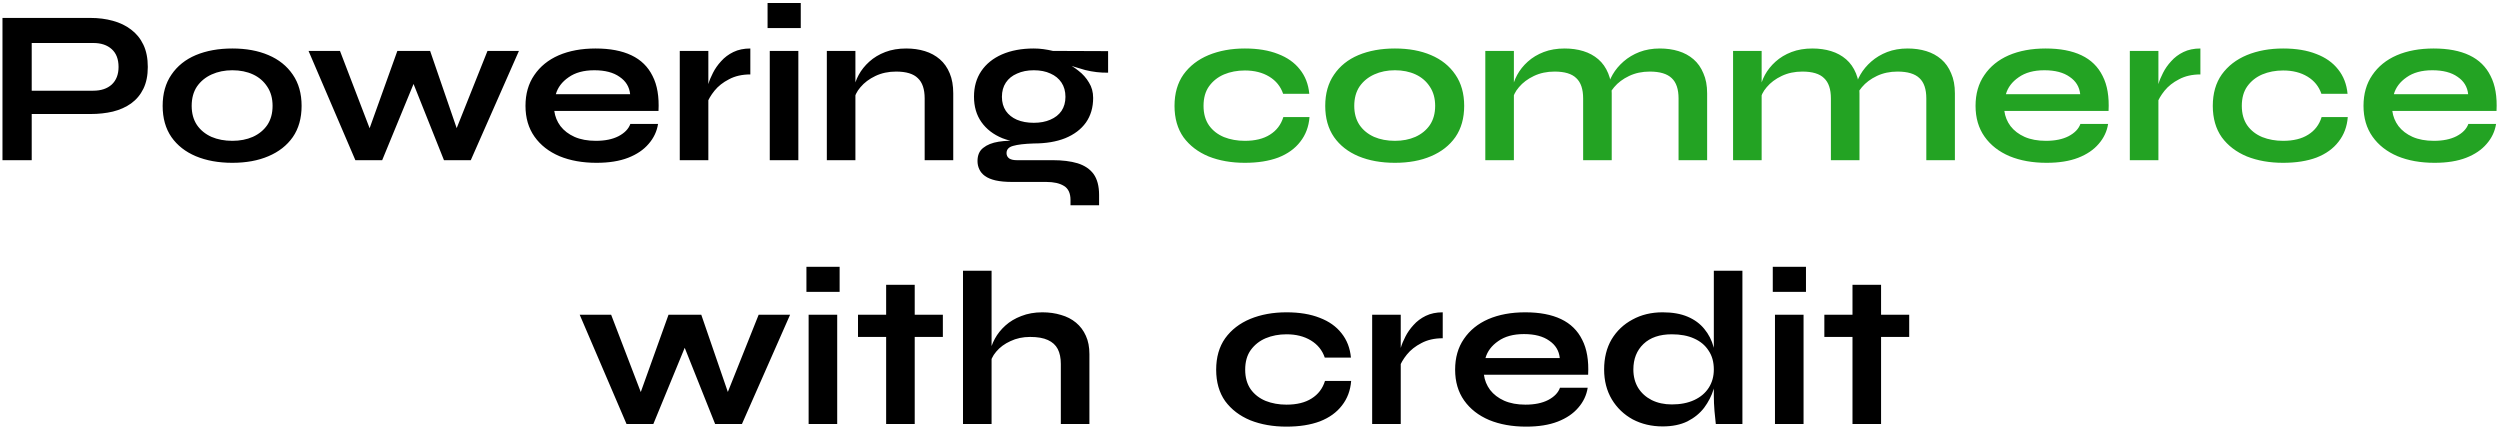 <svg width="796" height="136" viewBox="0 0 796 136" fill="none" xmlns="http://www.w3.org/2000/svg">
<path d="M8.978 36.3V28.88H29.698C32.171 28.88 34.131 28.227 35.578 26.92C37.025 25.567 37.748 23.7 37.748 21.32C37.748 18.847 37.025 16.957 35.578 15.65C34.131 14.343 32.171 13.69 29.698 13.69H10.098V51H0.788V5.71H28.858C31.378 5.71 33.735 6.013 35.928 6.62C38.168 7.227 40.105 8.16 41.738 9.42C43.418 10.68 44.725 12.29 45.658 14.25C46.591 16.21 47.058 18.567 47.058 21.32C47.058 24.027 46.591 26.337 45.658 28.25C44.725 30.163 43.418 31.727 41.738 32.94C40.105 34.107 38.168 34.97 35.928 35.53C33.735 36.043 31.378 36.3 28.858 36.3H8.978ZM73.979 51.84C69.592 51.84 65.719 51.14 62.359 49.74C59.045 48.34 56.455 46.31 54.589 43.65C52.722 40.943 51.789 37.63 51.789 33.71C51.789 29.79 52.722 26.477 54.589 23.77C56.455 21.017 59.045 18.94 62.359 17.54C65.719 16.14 69.592 15.44 73.979 15.44C78.365 15.44 82.192 16.14 85.459 17.54C88.772 18.94 91.362 21.017 93.229 23.77C95.095 26.477 96.029 29.79 96.029 33.71C96.029 37.63 95.095 40.943 93.229 43.65C91.362 46.31 88.772 48.34 85.459 49.74C82.192 51.14 78.365 51.84 73.979 51.84ZM73.979 44.84C76.405 44.84 78.575 44.42 80.489 43.58C82.449 42.693 83.989 41.433 85.109 39.8C86.229 38.12 86.789 36.09 86.789 33.71C86.789 31.33 86.229 29.3 85.109 27.62C83.989 25.893 82.472 24.587 80.559 23.7C78.645 22.813 76.452 22.37 73.979 22.37C71.552 22.37 69.359 22.813 67.399 23.7C65.439 24.587 63.875 25.87 62.709 27.55C61.589 29.23 61.029 31.283 61.029 33.71C61.029 36.09 61.589 38.12 62.709 39.8C63.829 41.433 65.369 42.693 67.329 43.58C69.289 44.42 71.505 44.84 73.979 44.84ZM146.748 44.7L143.878 44.63L155.218 16.21H165.228L149.898 51H141.358L130.158 22.93H133.238L121.688 51H113.148L98.239 16.21H108.248L119.168 44.7H116.298L126.518 16.21H136.948L146.748 44.7ZM200.706 39.45H209.526C209.153 41.83 208.149 43.953 206.516 45.82C204.929 47.687 202.759 49.157 200.006 50.23C197.253 51.303 193.893 51.84 189.926 51.84C185.493 51.84 181.573 51.14 178.166 49.74C174.759 48.293 172.099 46.217 170.186 43.51C168.273 40.803 167.316 37.537 167.316 33.71C167.316 29.883 168.249 26.617 170.116 23.91C171.983 21.157 174.573 19.057 177.886 17.61C181.246 16.163 185.166 15.44 189.646 15.44C194.219 15.44 198.023 16.163 201.056 17.61C204.089 19.057 206.329 21.25 207.776 24.19C209.269 27.083 209.899 30.793 209.666 35.32H176.486C176.719 37.093 177.373 38.703 178.446 40.15C179.566 41.597 181.059 42.74 182.926 43.58C184.839 44.42 187.103 44.84 189.716 44.84C192.609 44.84 195.013 44.35 196.926 43.37C198.886 42.343 200.146 41.037 200.706 39.45ZM189.226 22.37C185.866 22.37 183.136 23.117 181.036 24.61C178.936 26.057 177.583 27.853 176.976 30H200.636C200.403 27.667 199.283 25.823 197.276 24.47C195.316 23.07 192.633 22.37 189.226 22.37ZM216.437 16.21H225.537V51H216.437V16.21ZM238.907 23.7C236.294 23.7 234.031 24.213 232.117 25.24C230.204 26.22 228.664 27.433 227.497 28.88C226.331 30.327 225.514 31.727 225.047 33.08L224.977 29.23C225.024 28.67 225.211 27.853 225.537 26.78C225.864 25.66 226.354 24.47 227.007 23.21C227.661 21.903 228.524 20.667 229.597 19.5C230.671 18.287 231.977 17.307 233.517 16.56C235.057 15.813 236.854 15.44 238.907 15.44V23.7ZM254.963 0.95V8.93H244.393V0.95H254.963ZM245.093 16.21H254.193V51H245.093V16.21ZM263.263 16.21H272.363V51H263.263V16.21ZM288.533 15.44C290.68 15.44 292.663 15.72 294.483 16.28C296.303 16.84 297.89 17.703 299.243 18.87C300.597 20.037 301.647 21.53 302.393 23.35C303.14 25.123 303.513 27.247 303.513 29.72V51H294.413V31.33C294.413 28.39 293.69 26.243 292.243 24.89C290.843 23.49 288.533 22.79 285.313 22.79C282.887 22.79 280.693 23.257 278.733 24.19C276.773 25.123 275.187 26.313 273.973 27.76C272.76 29.16 272.06 30.63 271.873 32.17L271.803 28.6C272.037 26.967 272.573 25.38 273.413 23.84C274.253 22.3 275.373 20.9 276.773 19.64C278.22 18.333 279.923 17.307 281.883 16.56C283.843 15.813 286.06 15.44 288.533 15.44ZM329.159 45.68C325.379 45.68 322.042 45.12 319.149 44C316.302 42.833 314.085 41.13 312.499 38.89C310.912 36.65 310.119 33.943 310.119 30.77C310.119 27.643 310.889 24.937 312.429 22.65C313.969 20.363 316.162 18.59 319.009 17.33C321.902 16.07 325.285 15.44 329.159 15.44C330.232 15.44 331.259 15.51 332.239 15.65C333.265 15.79 334.269 15.977 335.249 16.21L352.819 16.28V23.14C350.439 23.187 348.012 22.907 345.539 22.3C343.112 21.647 340.965 20.947 339.099 20.2L338.889 19.71C340.475 20.457 341.969 21.39 343.369 22.51C344.769 23.583 345.889 24.843 346.729 26.29C347.615 27.69 348.059 29.323 348.059 31.19C348.059 34.223 347.289 36.837 345.749 39.03C344.209 41.177 342.015 42.833 339.169 44C336.369 45.12 333.032 45.68 329.159 45.68ZM340.849 65.35V63.67C340.849 61.523 340.149 60.03 338.749 59.19C337.395 58.35 335.529 57.93 333.149 57.93H322.299C320.199 57.93 318.425 57.767 316.979 57.44C315.579 57.113 314.459 56.647 313.619 56.04C312.779 55.433 312.172 54.71 311.799 53.87C311.425 53.077 311.239 52.213 311.239 51.28C311.239 49.413 311.845 48.013 313.059 47.08C314.272 46.1 315.905 45.447 317.959 45.12C320.012 44.793 322.275 44.723 324.749 44.91L329.159 45.68C326.219 45.773 324.025 46.03 322.579 46.45C321.179 46.823 320.479 47.593 320.479 48.76C320.479 49.46 320.759 50.02 321.319 50.44C321.879 50.813 322.672 51 323.699 51H335.109C338.235 51 340.895 51.327 343.089 51.98C345.329 52.68 347.032 53.823 348.199 55.41C349.365 57.043 349.949 59.26 349.949 62.06V65.35H340.849ZM329.159 39.1C331.165 39.1 332.915 38.773 334.409 38.12C335.949 37.467 337.139 36.533 337.979 35.32C338.819 34.06 339.239 32.567 339.239 30.84C339.239 29.067 338.819 27.55 337.979 26.29C337.139 25.03 335.972 24.073 334.479 23.42C332.985 22.72 331.212 22.37 329.159 22.37C327.152 22.37 325.379 22.72 323.839 23.42C322.299 24.073 321.109 25.03 320.269 26.29C319.429 27.55 319.009 29.067 319.009 30.84C319.009 32.567 319.429 34.06 320.269 35.32C321.109 36.533 322.275 37.467 323.769 38.12C325.309 38.773 327.105 39.1 329.159 39.1ZM233.086 128.7L230.216 128.63L241.556 100.21H251.566L236.236 135H227.696L216.496 106.93H219.576L208.026 135H199.486L184.576 100.21H194.586L205.506 128.7H202.636L212.856 100.21H223.286L233.086 128.7ZM267.336 84.95V92.93H256.766V84.95H267.336ZM257.466 100.21H266.566V135H257.466V100.21ZM273.187 100.21H300.207V107.28H273.187V100.21ZM282.147 90.69H291.247V135H282.147V90.69ZM337.768 135V115.89C337.768 113.977 337.441 112.39 336.788 111.13C336.135 109.87 335.085 108.913 333.638 108.26C332.238 107.607 330.348 107.28 327.968 107.28C325.681 107.28 323.605 107.723 321.738 108.61C319.871 109.45 318.355 110.57 317.188 111.97C316.021 113.323 315.368 114.77 315.228 116.31L315.158 112.46C315.391 110.92 315.928 109.38 316.768 107.84C317.608 106.3 318.728 104.9 320.128 103.64C321.528 102.38 323.208 101.377 325.168 100.63C327.175 99.837 329.415 99.44 331.888 99.44C334.035 99.44 336.018 99.72 337.838 100.28C339.658 100.793 341.245 101.61 342.598 102.73C343.951 103.85 345.001 105.25 345.748 106.93C346.495 108.563 346.868 110.5 346.868 112.74V135H337.768ZM306.618 135V86.21H315.718V135H306.618ZM430.208 121.28C429.975 124.313 428.995 126.927 427.268 129.12C425.588 131.313 423.255 132.993 420.268 134.16C417.281 135.28 413.735 135.84 409.628 135.84C405.335 135.84 401.485 135.163 398.078 133.81C394.718 132.41 392.058 130.38 390.098 127.72C388.185 125.013 387.228 121.677 387.228 117.71C387.228 113.743 388.185 110.407 390.098 107.7C392.058 104.993 394.718 102.94 398.078 101.54C401.485 100.14 405.335 99.44 409.628 99.44C413.735 99.44 417.258 100.023 420.198 101.19C423.138 102.31 425.448 103.943 427.128 106.09C428.855 108.237 429.858 110.827 430.138 113.86H421.808C421.015 111.527 419.545 109.707 417.398 108.4C415.251 107.093 412.661 106.44 409.628 106.44C407.201 106.44 404.985 106.86 402.978 107.7C401.018 108.54 399.431 109.8 398.218 111.48C397.051 113.113 396.468 115.19 396.468 117.71C396.468 120.183 397.051 122.26 398.218 123.94C399.385 125.573 400.971 126.81 402.978 127.65C404.985 128.443 407.201 128.84 409.628 128.84C412.895 128.84 415.555 128.187 417.608 126.88C419.708 125.573 421.131 123.707 421.878 121.28H430.208ZM436.896 100.21H445.996V135H436.896V100.21ZM459.366 107.7C456.753 107.7 454.49 108.213 452.576 109.24C450.663 110.22 449.123 111.433 447.956 112.88C446.79 114.327 445.973 115.727 445.506 117.08L445.436 113.23C445.483 112.67 445.67 111.853 445.996 110.78C446.323 109.66 446.813 108.47 447.466 107.21C448.12 105.903 448.983 104.667 450.056 103.5C451.13 102.287 452.436 101.307 453.976 100.56C455.516 99.813 457.313 99.44 459.366 99.44V107.7ZM496.702 123.45H505.522C505.149 125.83 504.145 127.953 502.512 129.82C500.925 131.687 498.755 133.157 496.002 134.23C493.249 135.303 489.889 135.84 485.922 135.84C481.489 135.84 477.569 135.14 474.162 133.74C470.755 132.293 468.095 130.217 466.182 127.51C464.269 124.803 463.312 121.537 463.312 117.71C463.312 113.883 464.245 110.617 466.112 107.91C467.979 105.157 470.569 103.057 473.882 101.61C477.242 100.163 481.162 99.44 485.642 99.44C490.215 99.44 494.019 100.163 497.052 101.61C500.085 103.057 502.325 105.25 503.772 108.19C505.265 111.083 505.895 114.793 505.662 119.32H472.482C472.715 121.093 473.369 122.703 474.442 124.15C475.562 125.597 477.055 126.74 478.922 127.58C480.835 128.42 483.099 128.84 485.712 128.84C488.605 128.84 491.009 128.35 492.922 127.37C494.882 126.343 496.142 125.037 496.702 123.45ZM485.222 106.37C481.862 106.37 479.132 107.117 477.032 108.61C474.932 110.057 473.579 111.853 472.972 114H496.632C496.399 111.667 495.279 109.823 493.272 108.47C491.312 107.07 488.629 106.37 485.222 106.37ZM529.373 135.77C525.873 135.77 522.7 135.023 519.853 133.53C517.053 131.99 514.837 129.867 513.203 127.16C511.57 124.407 510.753 121.233 510.753 117.64C510.753 113.953 511.547 110.757 513.133 108.05C514.767 105.343 516.983 103.243 519.783 101.75C522.583 100.21 525.78 99.44 529.373 99.44C532.5 99.44 535.16 99.907 537.353 100.84C539.547 101.773 541.32 103.08 542.673 104.76C544.027 106.393 545.007 108.307 545.613 110.5C546.267 112.693 546.593 115.073 546.593 117.64C546.593 119.693 546.267 121.793 545.613 123.94C544.96 126.04 543.957 128 542.603 129.82C541.25 131.593 539.477 133.04 537.283 134.16C535.09 135.233 532.453 135.77 529.373 135.77ZM532.313 128.77C535.067 128.77 537.447 128.303 539.453 127.37C541.46 126.437 543 125.13 544.073 123.45C545.147 121.77 545.683 119.833 545.683 117.64C545.683 115.26 545.123 113.253 544.003 111.62C542.93 109.94 541.39 108.657 539.383 107.77C537.423 106.883 535.067 106.44 532.313 106.44C528.44 106.44 525.43 107.467 523.283 109.52C521.137 111.573 520.063 114.28 520.063 117.64C520.063 119.88 520.577 121.84 521.603 123.52C522.63 125.153 524.053 126.437 525.873 127.37C527.74 128.303 529.887 128.77 532.313 128.77ZM545.683 86.21H554.783V135H546.313C546.173 133.927 546.033 132.55 545.893 130.87C545.753 129.143 545.683 127.533 545.683 126.04V86.21ZM575.022 84.95V92.93H564.452V84.95H575.022ZM565.152 100.21H574.252V135H565.152V100.21ZM580.872 100.21H607.892V107.28H580.872V100.21ZM589.832 90.69H598.932V135H589.832V90.69Z" fill="black"/>
<path d="M416.946 37.28C416.713 40.313 415.733 42.927 414.006 45.12C412.326 47.313 409.993 48.993 407.006 50.16C404.02 51.28 400.473 51.84 396.366 51.84C392.073 51.84 388.223 51.163 384.816 49.81C381.456 48.41 378.796 46.38 376.836 43.72C374.923 41.013 373.966 37.677 373.966 33.71C373.966 29.743 374.923 26.407 376.836 23.7C378.796 20.993 381.456 18.94 384.816 17.54C388.223 16.14 392.073 15.44 396.366 15.44C400.473 15.44 403.996 16.023 406.936 17.19C409.876 18.31 412.186 19.943 413.866 22.09C415.593 24.237 416.596 26.827 416.876 29.86H408.546C407.753 27.527 406.283 25.707 404.136 24.4C401.99 23.093 399.4 22.44 396.366 22.44C393.94 22.44 391.723 22.86 389.716 23.7C387.756 24.54 386.17 25.8 384.956 27.48C383.79 29.113 383.206 31.19 383.206 33.71C383.206 36.183 383.79 38.26 384.956 39.94C386.123 41.573 387.71 42.81 389.716 43.65C391.723 44.443 393.94 44.84 396.366 44.84C399.633 44.84 402.293 44.187 404.346 42.88C406.446 41.573 407.87 39.707 408.616 37.28H416.946ZM444.145 51.84C439.758 51.84 435.885 51.14 432.525 49.74C429.211 48.34 426.621 46.31 424.755 43.65C422.888 40.943 421.955 37.63 421.955 33.71C421.955 29.79 422.888 26.477 424.755 23.77C426.621 21.017 429.211 18.94 432.525 17.54C435.885 16.14 439.758 15.44 444.145 15.44C448.531 15.44 452.358 16.14 455.625 17.54C458.938 18.94 461.528 21.017 463.395 23.77C465.261 26.477 466.195 29.79 466.195 33.71C466.195 37.63 465.261 40.943 463.395 43.65C461.528 46.31 458.938 48.34 455.625 49.74C452.358 51.14 448.531 51.84 444.145 51.84ZM444.145 44.84C446.571 44.84 448.741 44.42 450.655 43.58C452.615 42.693 454.155 41.433 455.275 39.8C456.395 38.12 456.955 36.09 456.955 33.71C456.955 31.33 456.395 29.3 455.275 27.62C454.155 25.893 452.638 24.587 450.725 23.7C448.811 22.813 446.618 22.37 444.145 22.37C441.718 22.37 439.525 22.813 437.565 23.7C435.605 24.587 434.041 25.87 432.875 27.55C431.755 29.23 431.195 31.283 431.195 33.71C431.195 36.09 431.755 38.12 432.875 39.8C433.995 41.433 435.535 42.693 437.495 43.58C439.455 44.42 441.671 44.84 444.145 44.84ZM472.922 16.21H482.022V51H472.922V16.21ZM498.192 15.44C500.338 15.44 502.322 15.72 504.142 16.28C505.962 16.84 507.548 17.703 508.902 18.87C510.255 20.037 511.305 21.53 512.052 23.35C512.798 25.123 513.172 27.247 513.172 29.72V51H504.072V31.33C504.072 28.39 503.348 26.243 501.902 24.89C500.502 23.49 498.192 22.79 494.972 22.79C492.545 22.79 490.352 23.257 488.392 24.19C486.432 25.123 484.845 26.313 483.632 27.76C482.418 29.16 481.718 30.63 481.532 32.17L481.462 28.6C481.695 26.967 482.232 25.38 483.072 23.84C483.912 22.3 485.032 20.9 486.432 19.64C487.878 18.333 489.582 17.307 491.542 16.56C493.502 15.813 495.718 15.44 498.192 15.44ZM528.502 15.44C530.648 15.44 532.632 15.72 534.452 16.28C536.272 16.84 537.858 17.703 539.212 18.87C540.565 20.037 541.615 21.53 542.362 23.35C543.155 25.123 543.552 27.247 543.552 29.72V51H534.452V31.33C534.452 28.39 533.728 26.243 532.282 24.89C530.835 23.49 528.502 22.79 525.282 22.79C522.855 22.79 520.662 23.257 518.702 24.19C516.742 25.123 515.155 26.313 513.942 27.76C512.728 29.16 512.052 30.63 511.912 32.17L511.772 28.39C512.005 26.85 512.565 25.31 513.452 23.77C514.338 22.23 515.505 20.83 516.952 19.57C518.398 18.31 520.078 17.307 521.992 16.56C523.952 15.813 526.122 15.44 528.502 15.44ZM551.808 16.21H560.908V51H551.808V16.21ZM577.078 15.44C579.225 15.44 581.208 15.72 583.028 16.28C584.848 16.84 586.435 17.703 587.788 18.87C589.142 20.037 590.192 21.53 590.938 23.35C591.685 25.123 592.058 27.247 592.058 29.72V51H582.958V31.33C582.958 28.39 582.235 26.243 580.788 24.89C579.388 23.49 577.078 22.79 573.858 22.79C571.432 22.79 569.238 23.257 567.278 24.19C565.318 25.123 563.732 26.313 562.518 27.76C561.305 29.16 560.605 30.63 560.418 32.17L560.348 28.6C560.582 26.967 561.118 25.38 561.958 23.84C562.798 22.3 563.918 20.9 565.318 19.64C566.765 18.333 568.468 17.307 570.428 16.56C572.388 15.813 574.605 15.44 577.078 15.44ZM607.388 15.44C609.535 15.44 611.518 15.72 613.338 16.28C615.158 16.84 616.745 17.703 618.098 18.87C619.452 20.037 620.502 21.53 621.248 23.35C622.042 25.123 622.438 27.247 622.438 29.72V51H613.338V31.33C613.338 28.39 612.615 26.243 611.168 24.89C609.722 23.49 607.388 22.79 604.168 22.79C601.742 22.79 599.548 23.257 597.588 24.19C595.628 25.123 594.042 26.313 592.828 27.76C591.615 29.16 590.938 30.63 590.798 32.17L590.658 28.39C590.892 26.85 591.452 25.31 592.338 23.77C593.225 22.23 594.392 20.83 595.838 19.57C597.285 18.31 598.965 17.307 600.878 16.56C602.838 15.813 605.008 15.44 607.388 15.44ZM662.405 39.45H671.225C670.852 41.83 669.848 43.953 668.215 45.82C666.628 47.687 664.458 49.157 661.705 50.23C658.952 51.303 655.592 51.84 651.625 51.84C647.192 51.84 643.272 51.14 639.865 49.74C636.458 48.293 633.798 46.217 631.885 43.51C629.972 40.803 629.015 37.537 629.015 33.71C629.015 29.883 629.948 26.617 631.815 23.91C633.682 21.157 636.272 19.057 639.585 17.61C642.945 16.163 646.865 15.44 651.345 15.44C655.918 15.44 659.722 16.163 662.755 17.61C665.788 19.057 668.028 21.25 669.475 24.19C670.968 27.083 671.598 30.793 671.365 35.32H638.185C638.418 37.093 639.072 38.703 640.145 40.15C641.265 41.597 642.758 42.74 644.625 43.58C646.538 44.42 648.802 44.84 651.415 44.84C654.308 44.84 656.712 44.35 658.625 43.37C660.585 42.343 661.845 41.037 662.405 39.45ZM650.925 22.37C647.565 22.37 644.835 23.117 642.735 24.61C640.635 26.057 639.282 27.853 638.675 30H662.335C662.102 27.667 660.982 25.823 658.975 24.47C657.015 23.07 654.332 22.37 650.925 22.37ZM678.137 16.21H687.237V51H678.137V16.21ZM700.607 23.7C697.993 23.7 695.73 24.213 693.817 25.24C691.903 26.22 690.363 27.433 689.197 28.88C688.03 30.327 687.213 31.727 686.747 33.08L686.677 29.23C686.723 28.67 686.91 27.853 687.237 26.78C687.563 25.66 688.053 24.47 688.707 23.21C689.36 21.903 690.223 20.667 691.297 19.5C692.37 18.287 693.677 17.307 695.217 16.56C696.757 15.813 698.553 15.44 700.607 15.44V23.7ZM747.532 37.28C747.299 40.313 746.319 42.927 744.592 45.12C742.912 47.313 740.579 48.993 737.592 50.16C734.606 51.28 731.059 51.84 726.952 51.84C722.659 51.84 718.809 51.163 715.402 49.81C712.042 48.41 709.382 46.38 707.422 43.72C705.509 41.013 704.552 37.677 704.552 33.71C704.552 29.743 705.509 26.407 707.422 23.7C709.382 20.993 712.042 18.94 715.402 17.54C718.809 16.14 722.659 15.44 726.952 15.44C731.059 15.44 734.582 16.023 737.522 17.19C740.462 18.31 742.772 19.943 744.452 22.09C746.179 24.237 747.182 26.827 747.462 29.86H739.132C738.339 27.527 736.869 25.707 734.722 24.4C732.576 23.093 729.986 22.44 726.952 22.44C724.526 22.44 722.309 22.86 720.302 23.7C718.342 24.54 716.756 25.8 715.542 27.48C714.376 29.113 713.792 31.19 713.792 33.71C713.792 36.183 714.376 38.26 715.542 39.94C716.709 41.573 718.296 42.81 720.302 43.65C722.309 44.443 724.526 44.84 726.952 44.84C730.219 44.84 732.879 44.187 734.932 42.88C737.032 41.573 738.456 39.707 739.202 37.28H747.532ZM785.931 39.45H794.751C794.377 41.83 793.374 43.953 791.741 45.82C790.154 47.687 787.984 49.157 785.231 50.23C782.477 51.303 779.117 51.84 775.151 51.84C770.717 51.84 766.797 51.14 763.391 49.74C759.984 48.293 757.324 46.217 755.411 43.51C753.497 40.803 752.541 37.537 752.541 33.71C752.541 29.883 753.474 26.617 755.341 23.91C757.207 21.157 759.797 19.057 763.111 17.61C766.471 16.163 770.391 15.44 774.871 15.44C779.444 15.44 783.247 16.163 786.281 17.61C789.314 19.057 791.554 21.25 793.001 24.19C794.494 27.083 795.124 30.793 794.891 35.32H761.711C761.944 37.093 762.597 38.703 763.671 40.15C764.791 41.597 766.284 42.74 768.151 43.58C770.064 44.42 772.327 44.84 774.941 44.84C777.834 44.84 780.237 44.35 782.151 43.37C784.111 42.343 785.371 41.037 785.931 39.45ZM774.451 22.37C771.091 22.37 768.361 23.117 766.261 24.61C764.161 26.057 762.807 27.853 762.201 30H785.861C785.627 27.667 784.507 25.823 782.501 24.47C780.541 23.07 777.857 22.37 774.451 22.37Z" fill="#23A323"/>
</svg>
